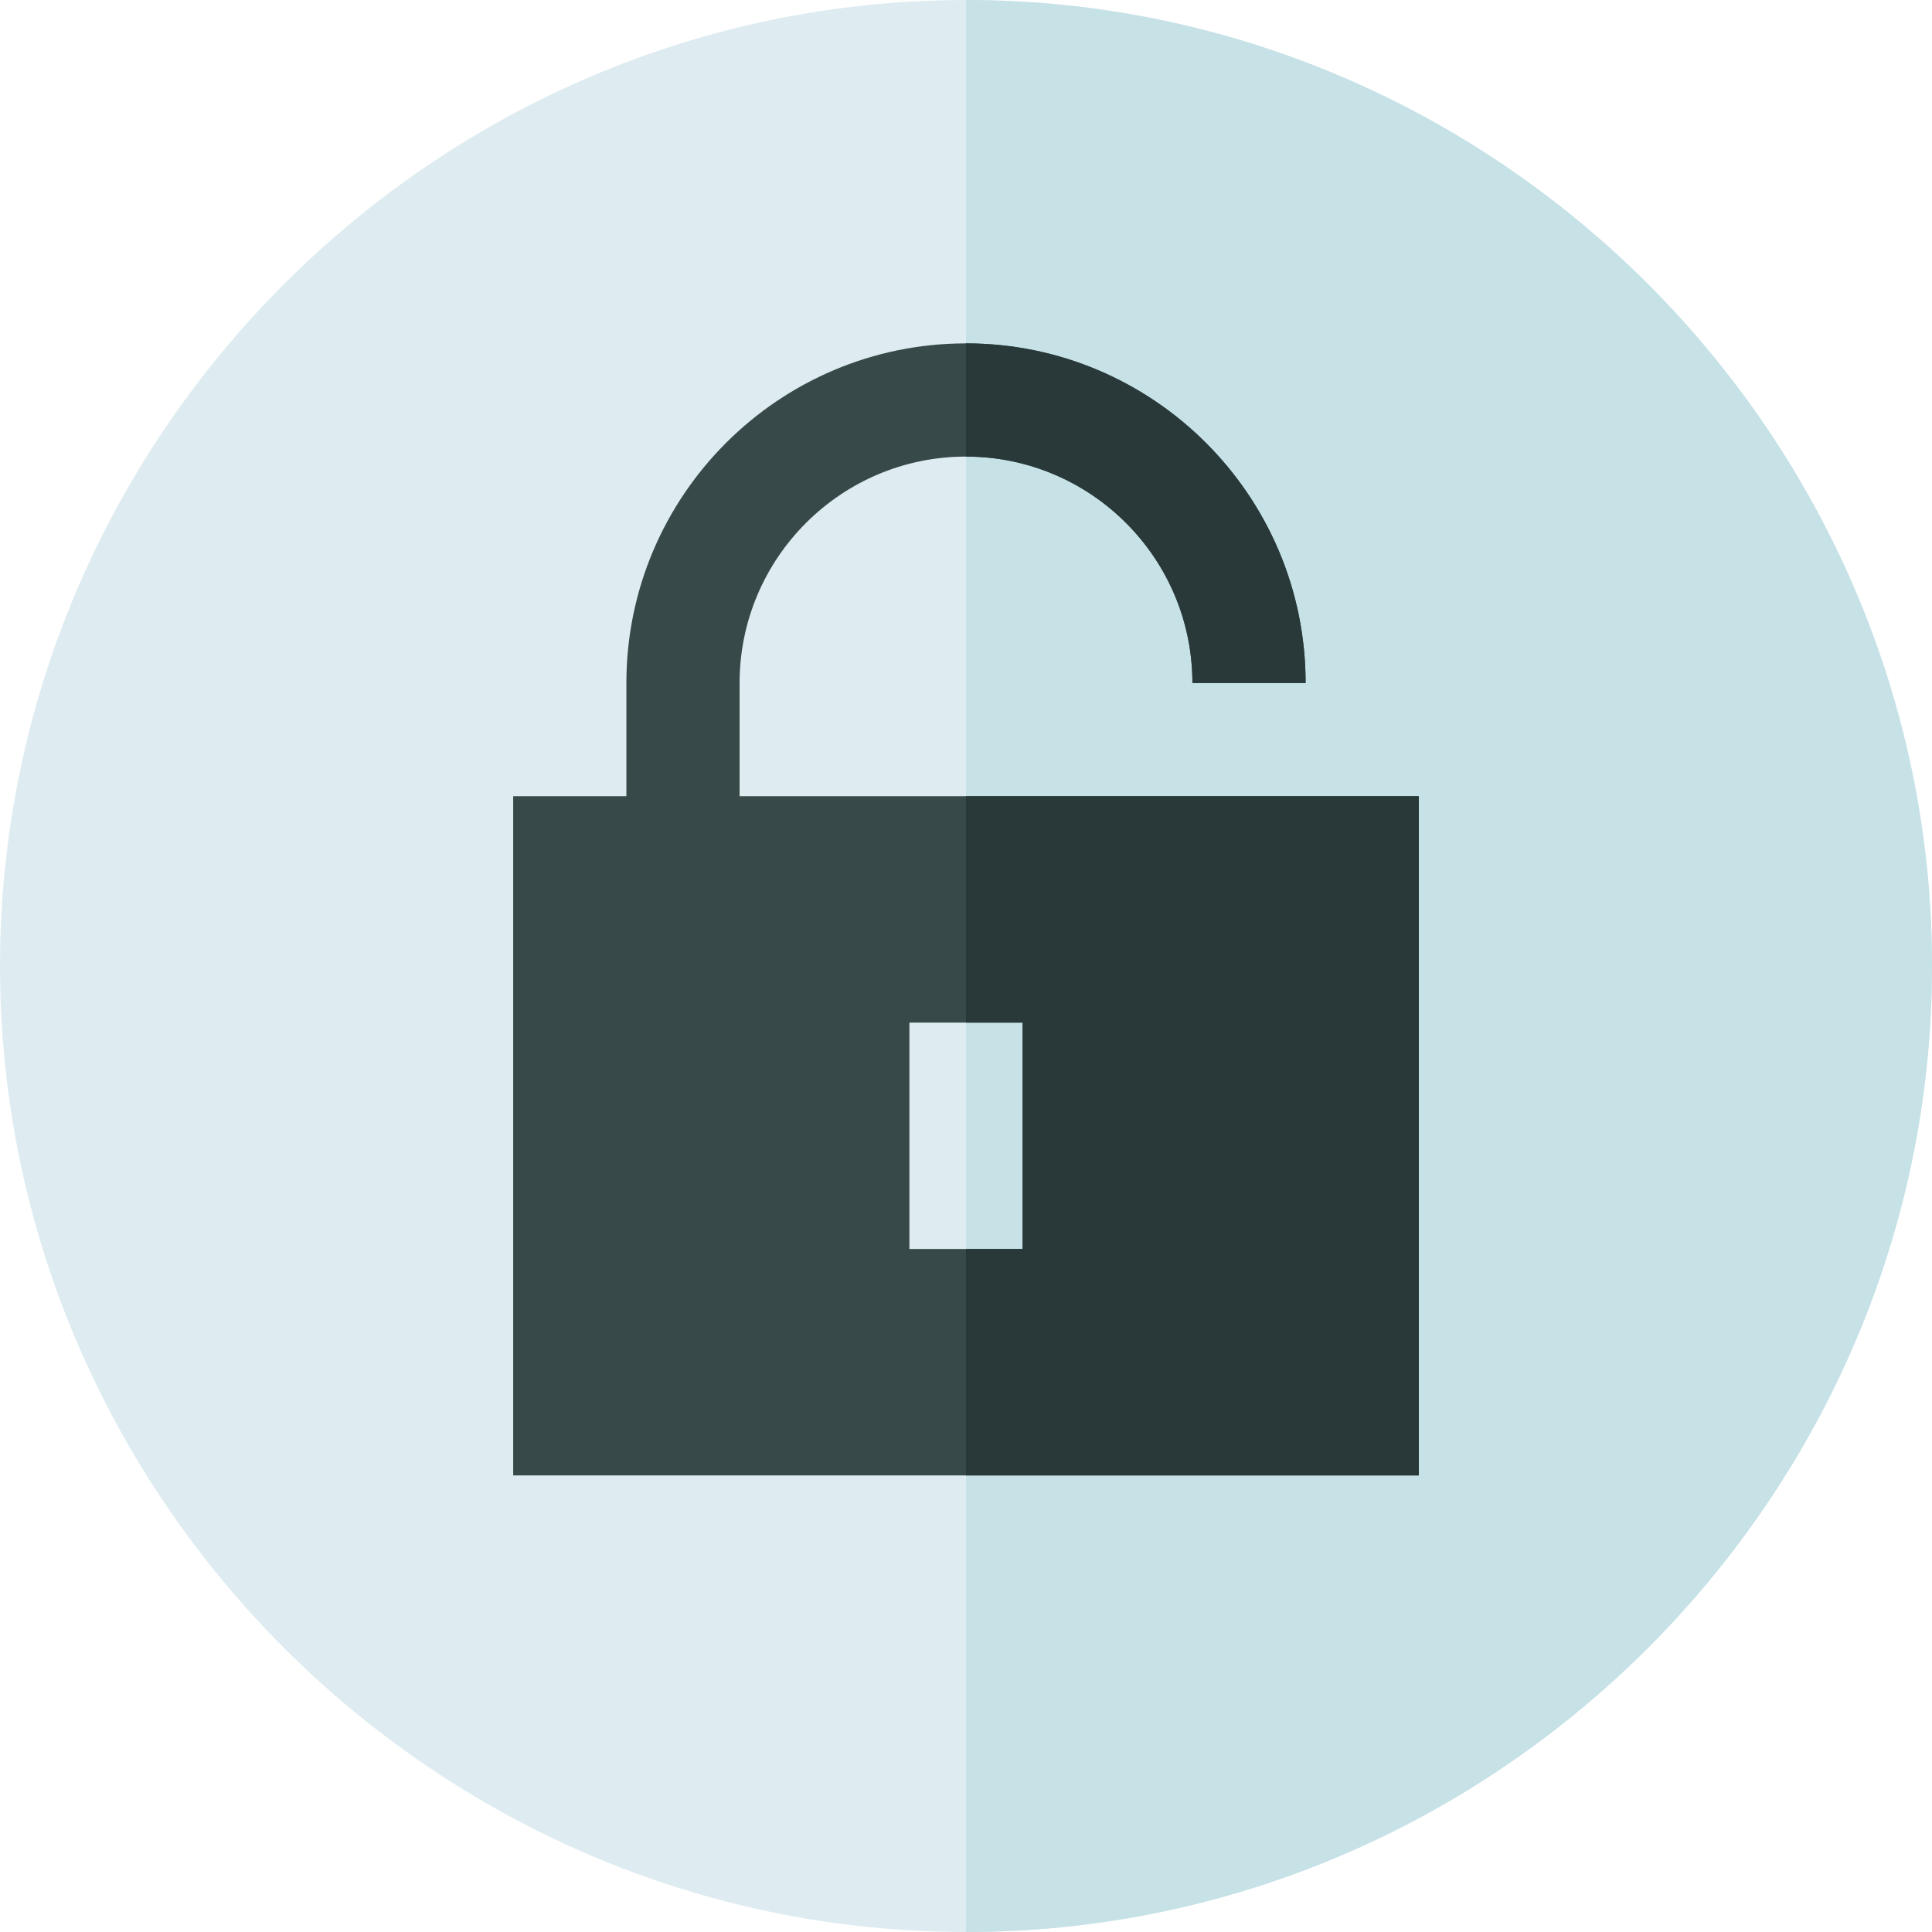 <svg viewBox="0 0 512 512" xmlns="http://www.w3.org/2000/svg"><path d="m256 512c-140.609 0-256-115.391-256-256s115.391-256 256-256 256 115.391 256 256-115.391 256-256 256zm0 0" fill="#deecf1"/><path d="m512 256c0-140.609-115.391-256-256-256v512c140.609 0 256-115.391 256-256zm0 0" fill="#c6e2e7"/><path d="m196 211v-30c0-33.09 26.91-60 60-60s60 26.91 60 60h30c0-49.629-40.371-90-90-90s-90 40.371-90 90v30h-30v180h240v-180zm75 120h-30v-60h30zm0 0" fill="#384949"/><g fill="#293939"><path d="m256 271h15v60h-15v60h120v-180h-120zm0 0"/><path d="m316 181h30c0-49.629-40.371-90-90-90v30c33.09 0 60 26.91 60 60zm0 0"/></g></svg>